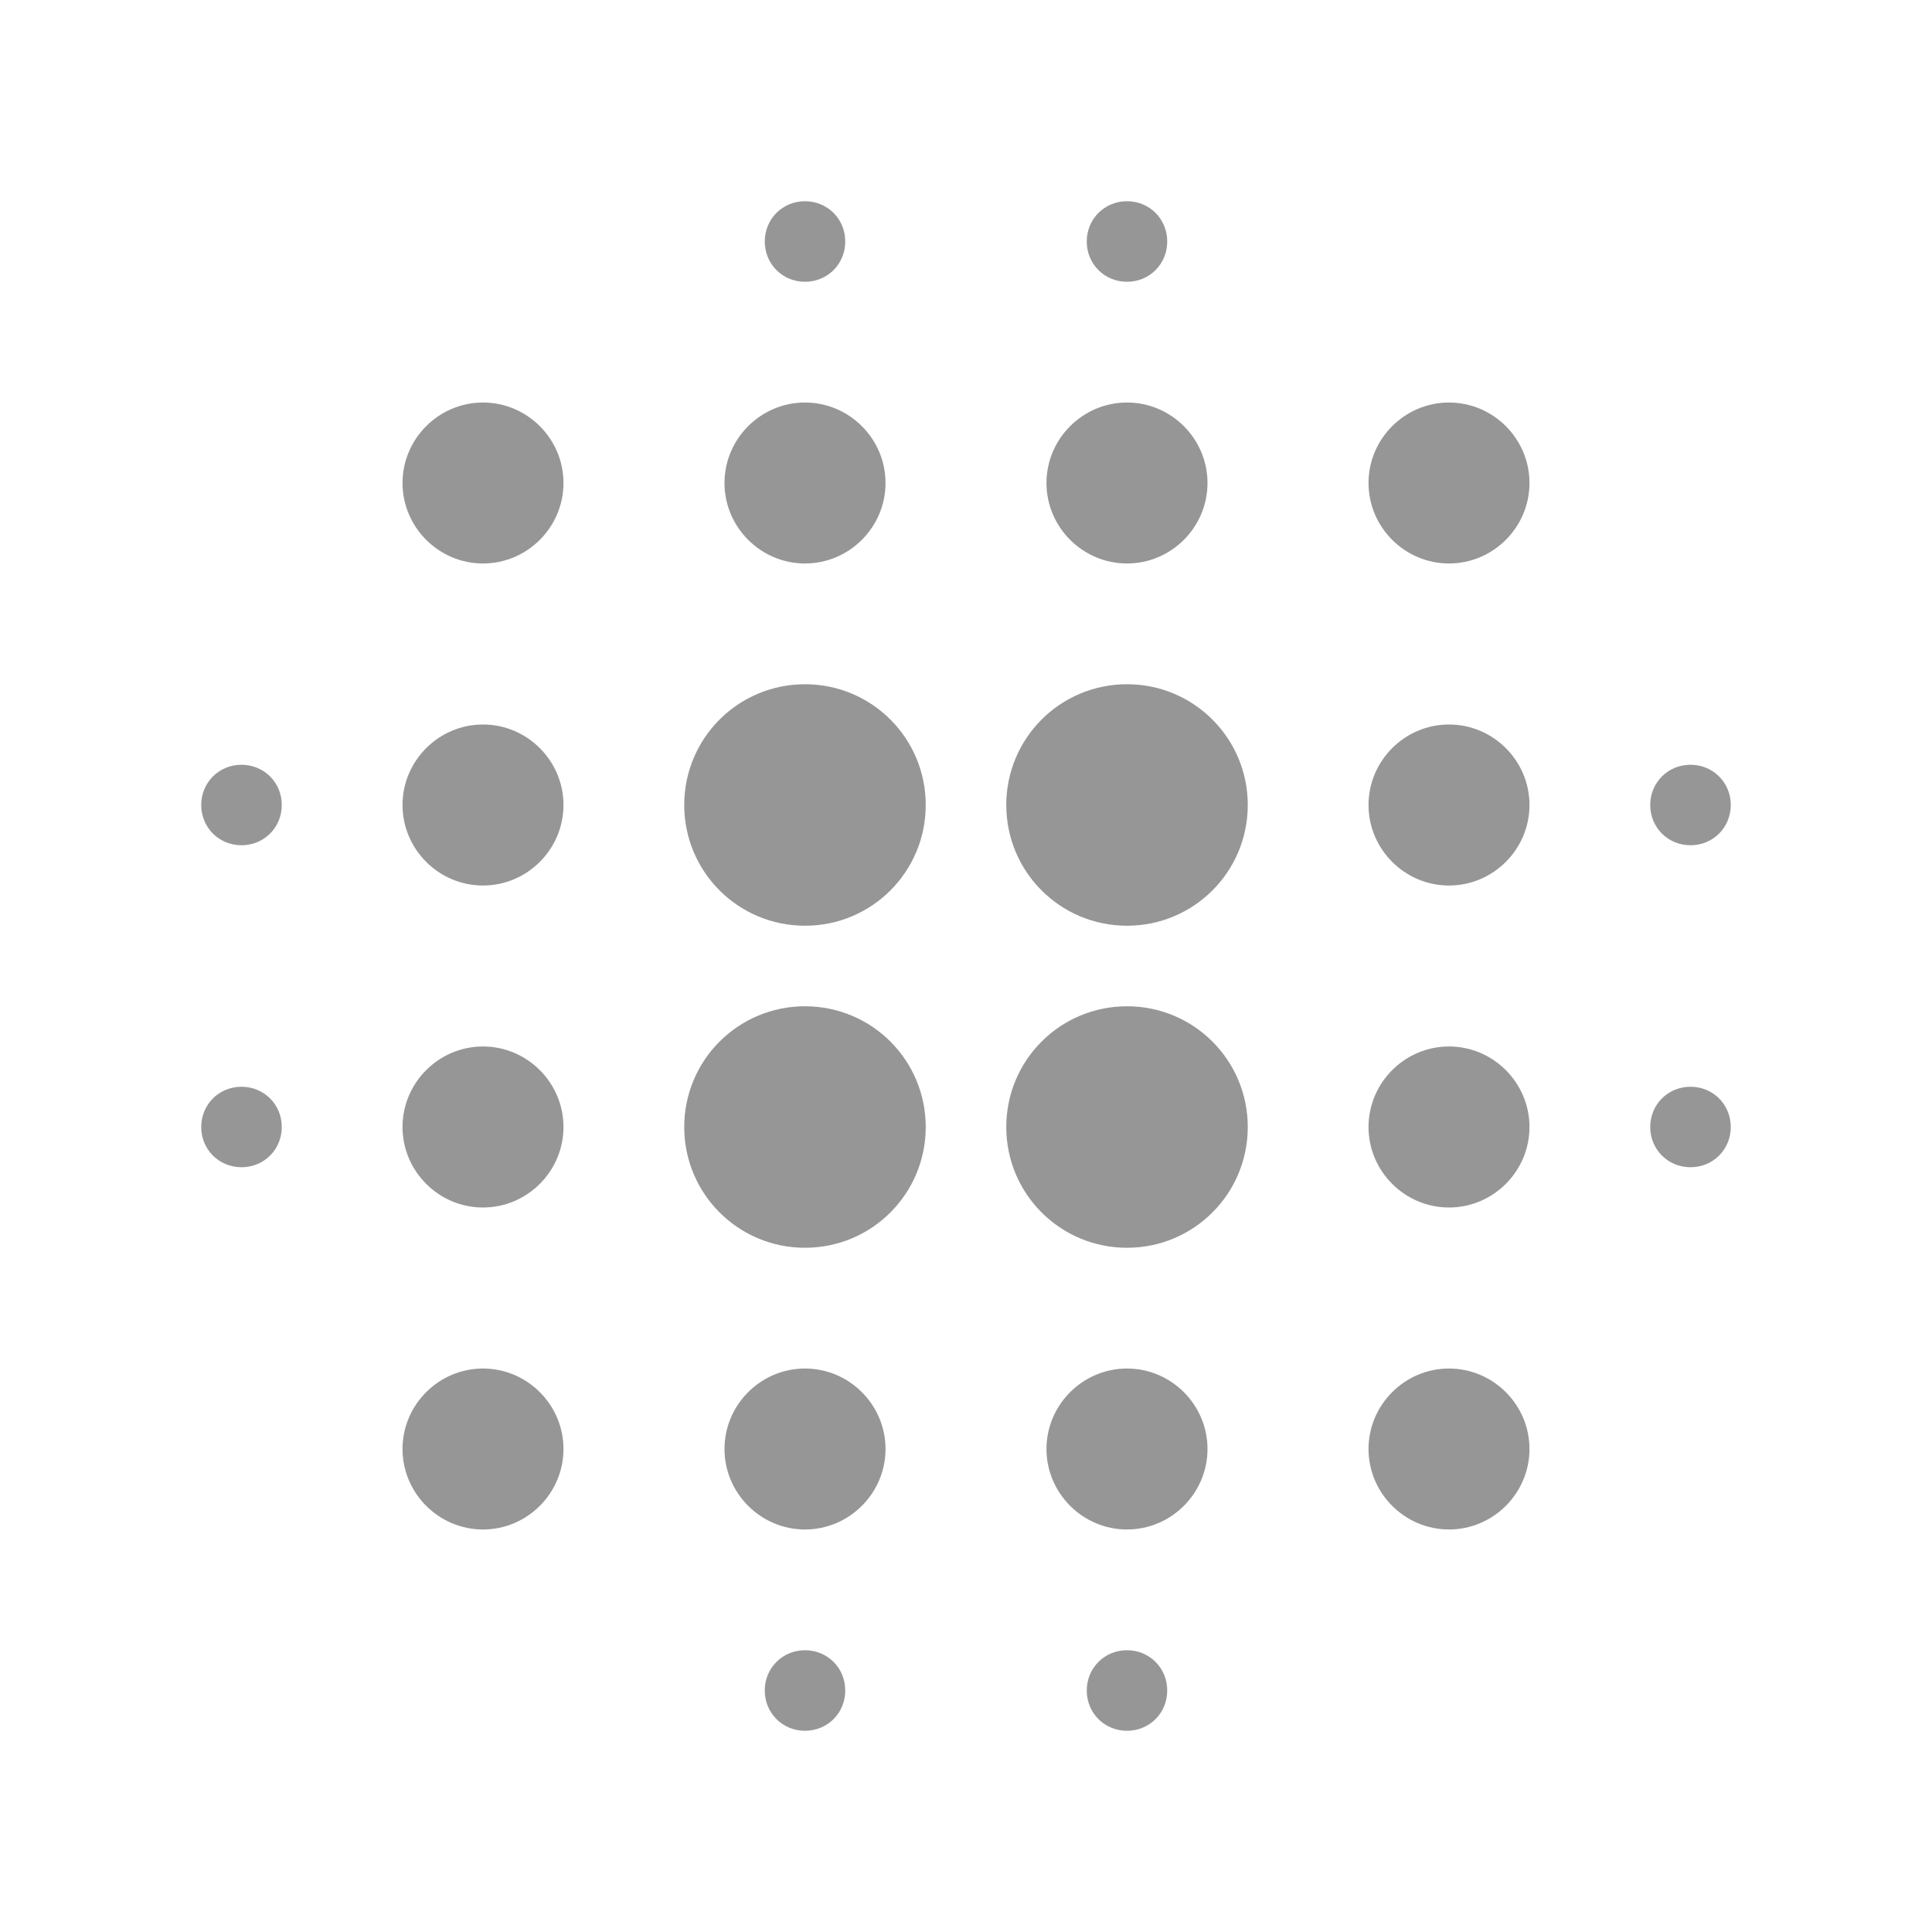 <svg width="32" height="32" viewBox="0 0 32 32" fill="none" xmlns="http://www.w3.org/2000/svg">
<g id="blur_on">
<path id="Icon" fill-rule="evenodd" clip-rule="evenodd" d="M8 17.333C7.267 17.333 6.667 17.933 6.667 18.667C6.667 19.4 7.267 20 8 20C8.733 20 9.333 19.4 9.333 18.667C9.333 17.933 8.733 17.333 8 17.333ZM8 22.667C7.267 22.667 6.667 23.267 6.667 24C6.667 24.733 7.267 25.333 8 25.333C8.733 25.333 9.333 24.733 9.333 24C9.333 23.267 8.733 22.667 8 22.667ZM8 12C7.267 12 6.667 12.6 6.667 13.333C6.667 14.067 7.267 14.667 8 14.667C8.733 14.667 9.333 14.067 9.333 13.333C9.333 12.6 8.733 12 8 12ZM4 12.667C3.627 12.667 3.333 12.96 3.333 13.333C3.333 13.707 3.627 14 4 14C4.373 14 4.667 13.707 4.667 13.333C4.667 12.96 4.373 12.667 4 12.667ZM8 6.667C7.267 6.667 6.667 7.267 6.667 8C6.667 8.733 7.267 9.333 8 9.333C8.733 9.333 9.333 8.733 9.333 8C9.333 7.267 8.733 6.667 8 6.667ZM28 14C28.373 14 28.667 13.707 28.667 13.333C28.667 12.96 28.373 12.667 28 12.667C27.627 12.667 27.333 12.96 27.333 13.333C27.333 13.707 27.627 14 28 14ZM18.667 9.333C19.4 9.333 20 8.733 20 8C20 7.267 19.4 6.667 18.667 6.667C17.933 6.667 17.333 7.267 17.333 8C17.333 8.733 17.933 9.333 18.667 9.333ZM18.667 4.667C19.04 4.667 19.333 4.373 19.333 4C19.333 3.627 19.04 3.333 18.667 3.333C18.293 3.333 18 3.627 18 4C18 4.373 18.293 4.667 18.667 4.667ZM4 18C3.627 18 3.333 18.293 3.333 18.667C3.333 19.04 3.627 19.333 4 19.333C4.373 19.333 4.667 19.04 4.667 18.667C4.667 18.293 4.373 18 4 18ZM13.333 27.333C12.96 27.333 12.667 27.627 12.667 28C12.667 28.373 12.96 28.667 13.333 28.667C13.707 28.667 14 28.373 14 28C14 27.627 13.707 27.333 13.333 27.333ZM13.333 4.667C13.707 4.667 14 4.373 14 4C14 3.627 13.707 3.333 13.333 3.333C12.96 3.333 12.667 3.627 12.667 4C12.667 4.373 12.96 4.667 13.333 4.667ZM13.333 9.333C14.067 9.333 14.667 8.733 14.667 8C14.667 7.267 14.067 6.667 13.333 6.667C12.6 6.667 12 7.267 12 8C12 8.733 12.6 9.333 13.333 9.333ZM13.333 16.667C12.227 16.667 11.333 17.56 11.333 18.667C11.333 19.773 12.227 20.667 13.333 20.667C14.44 20.667 15.333 19.773 15.333 18.667C15.333 17.56 14.44 16.667 13.333 16.667ZM24 17.333C23.267 17.333 22.667 17.933 22.667 18.667C22.667 19.4 23.267 20 24 20C24.733 20 25.333 19.4 25.333 18.667C25.333 17.933 24.733 17.333 24 17.333ZM24 22.667C23.267 22.667 22.667 23.267 22.667 24C22.667 24.733 23.267 25.333 24 25.333C24.733 25.333 25.333 24.733 25.333 24C25.333 23.267 24.733 22.667 24 22.667ZM24 12C23.267 12 22.667 12.6 22.667 13.333C22.667 14.067 23.267 14.667 24 14.667C24.733 14.667 25.333 14.067 25.333 13.333C25.333 12.6 24.733 12 24 12ZM24 6.667C23.267 6.667 22.667 7.267 22.667 8C22.667 8.733 23.267 9.333 24 9.333C24.733 9.333 25.333 8.733 25.333 8C25.333 7.267 24.733 6.667 24 6.667ZM28 18C27.627 18 27.333 18.293 27.333 18.667C27.333 19.04 27.627 19.333 28 19.333C28.373 19.333 28.667 19.04 28.667 18.667C28.667 18.293 28.373 18 28 18ZM18.667 22.667C17.933 22.667 17.333 23.267 17.333 24C17.333 24.733 17.933 25.333 18.667 25.333C19.4 25.333 20 24.733 20 24C20 23.267 19.4 22.667 18.667 22.667ZM18.667 27.333C18.293 27.333 18 27.627 18 28C18 28.373 18.293 28.667 18.667 28.667C19.04 28.667 19.333 28.373 19.333 28C19.333 27.627 19.04 27.333 18.667 27.333ZM13.333 11.333C12.227 11.333 11.333 12.227 11.333 13.333C11.333 14.44 12.227 15.333 13.333 15.333C14.44 15.333 15.333 14.44 15.333 13.333C15.333 12.227 14.44 11.333 13.333 11.333ZM13.333 22.667C12.6 22.667 12 23.267 12 24C12 24.733 12.6 25.333 13.333 25.333C14.067 25.333 14.667 24.733 14.667 24C14.667 23.267 14.067 22.667 13.333 22.667ZM18.667 16.667C17.56 16.667 16.667 17.56 16.667 18.667C16.667 19.773 17.56 20.667 18.667 20.667C19.773 20.667 20.667 19.773 20.667 18.667C20.667 17.56 19.773 16.667 18.667 16.667ZM18.667 11.333C17.56 11.333 16.667 12.227 16.667 13.333C16.667 14.44 17.56 15.333 18.667 15.333C19.773 15.333 20.667 14.44 20.667 13.333C20.667 12.227 19.773 11.333 18.667 11.333Z" fill="#969696"/>
</g>
</svg>
